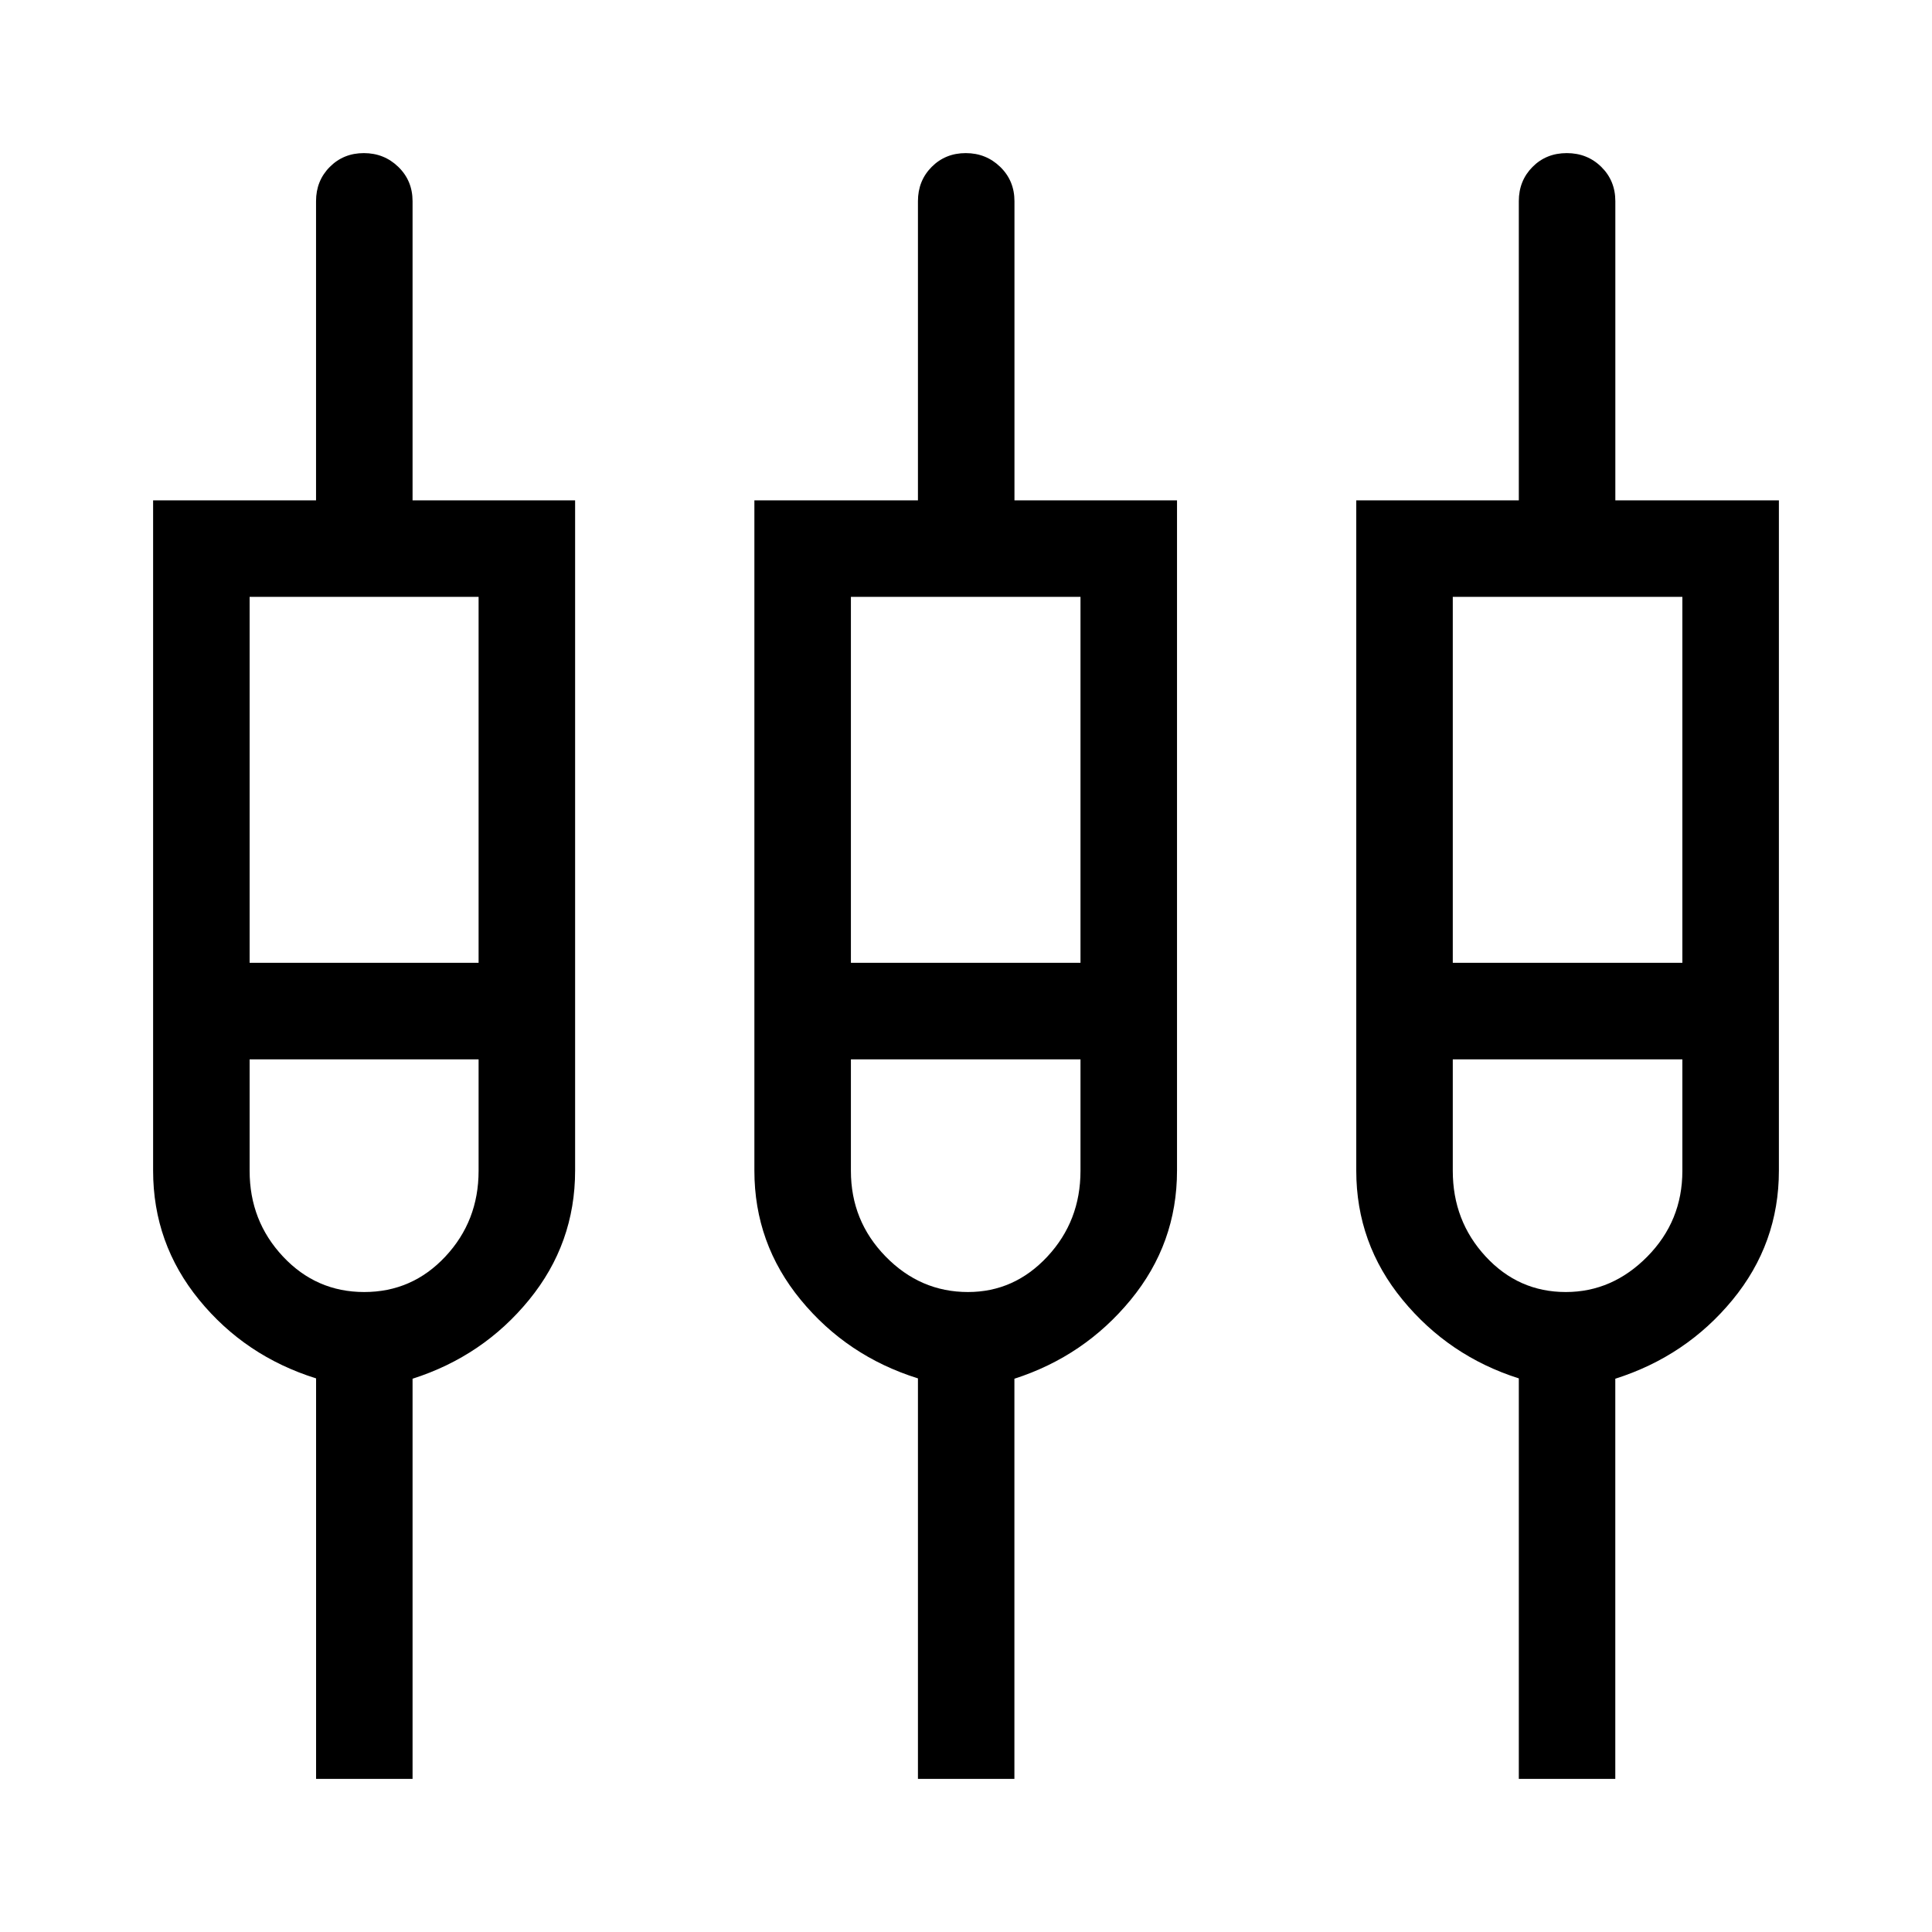 <svg xmlns="http://www.w3.org/2000/svg" height="20" viewBox="0 -960 960 960" width="20"><path d="M157.06-76.08v-199.01q-35.25-11.03-58.12-39.03-22.86-28-22.86-64.19v-333.07h80.96v-148.66q0-10.15 6.83-17.02 6.83-6.86 16.92-6.86 10.09 0 17.15 6.86 7.06 6.87 7.06 17.02v148.66h80.77v333.07q0 36.19-22.87 64.19-22.86 28-57.9 39.2v198.84h-47.94Zm299.06 0v-199.01q-35.23-11.03-58.25-39.03-23.02-28-23.02-64.19v-333.07h81.27v-148.66q0-10.15 6.82-17.02 6.83-6.86 16.93-6.86 10.09 0 17.15 6.86 7.06 6.87 7.06 17.02v148.66h80.77v333.07q0 36.19-23.02 64.19t-57.78 39.2v198.84h-47.93Zm298.57 0v-199.01q-34.73-11.03-57.75-39.03-23.02-28-23.02-64.19v-333.07h80.77v-148.66q0-10.15 6.81-17.02 6.81-6.86 17.02-6.86t17.17 6.86q6.96 6.87 6.96 17.02v148.66h81.27v333.07q0 36.19-23.02 64.19t-58.27 39.2v198.84h-47.94ZM124.04-663.42v181.84h113.77v-181.84H124.04Zm298.77 0v181.84h114.08v-181.84H422.81Zm299.07 0v181.84h114.08v-181.84H721.88ZM180.98-318q23.84 0 40.33-17.64 16.5-17.65 16.5-42.55v-55.43H124.04v55.43q0 24.87 16.55 42.53Q157.13-318 180.98-318Zm300 0q23.06 0 39.48-17.64 16.43-17.65 16.43-42.55v-55.43H422.81v55.43q0 24.87 17.24 42.53T480.98-318Zm297.06 0q23.14 0 40.53-17.64 17.39-17.65 17.39-42.55v-55.43H721.88v55.43q0 24.87 16.33 42.53Q754.53-318 778.04-318ZM176.92-455.5Zm304.08 0Zm302.77 0Z"/></svg>